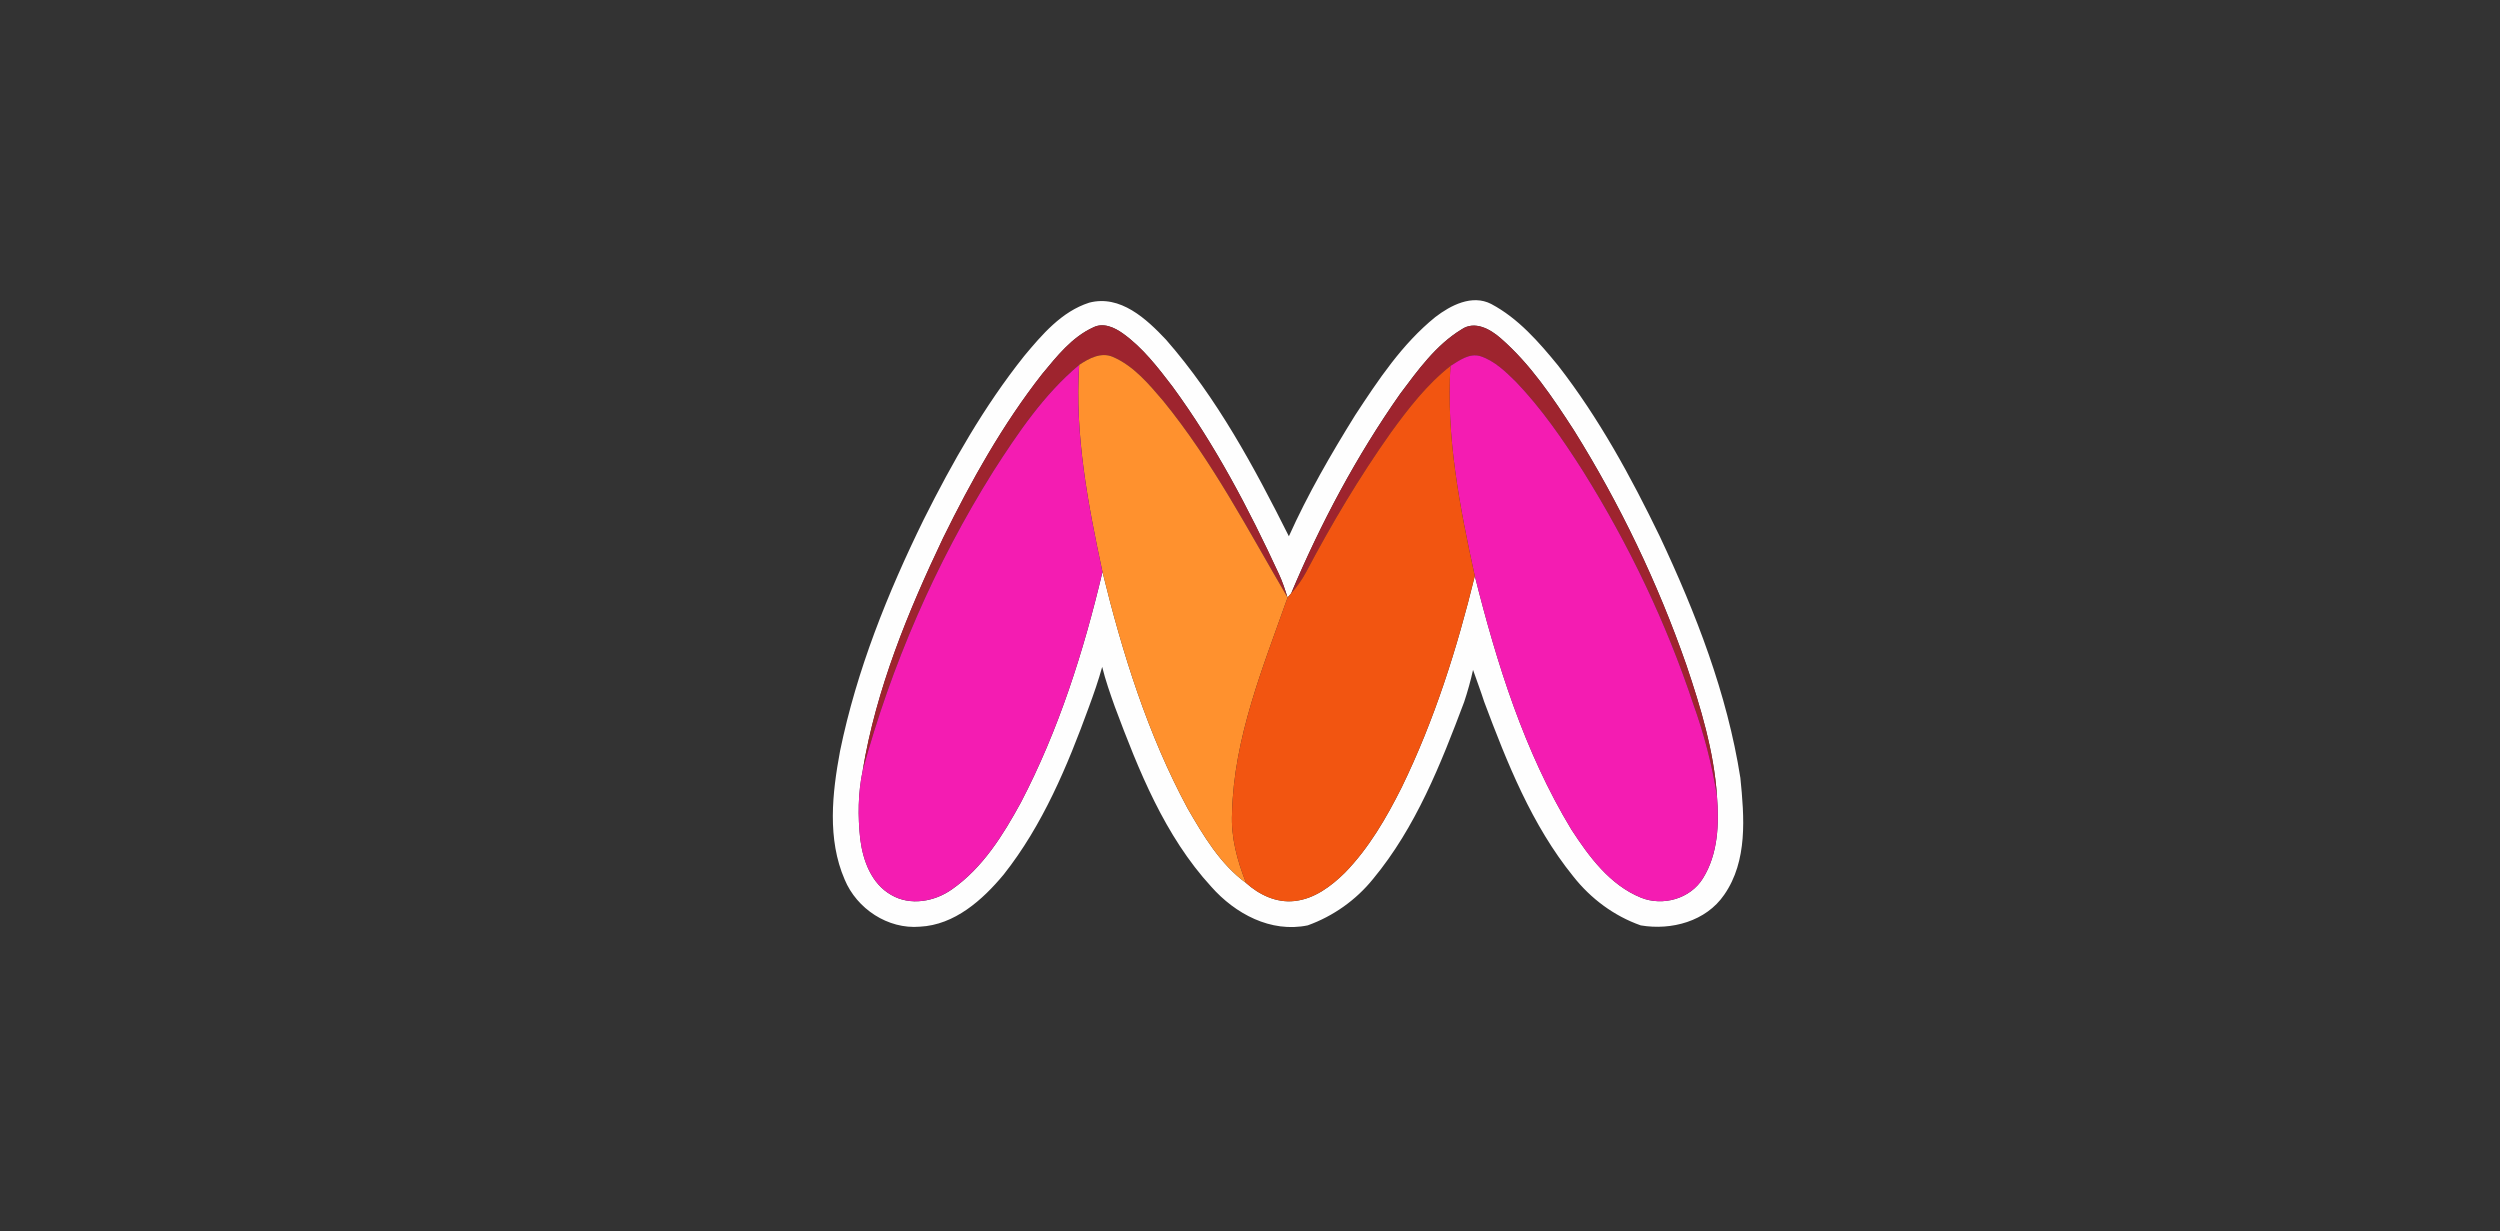 <svg width="134" height="66" viewBox="0 0 134 66" fill="none" xmlns="http://www.w3.org/2000/svg">
<rect x="0" y="0" width="134" height="66" fill="#333333" stroke="none"/>
<mask id="mask0_271_2740" style="mask-type:alpha" maskUnits="userSpaceOnUse" x="0" y="0" width="134" height="66">
<rect width="134" height="66" fill="#D9D9D9"/>
</mask>
<g mask="url(#mask0_271_2740)">
<path d="M54.888 19.091C55.852 17.938 56.9 16.698 58.379 16.224C60.046 15.783 61.452 17.095 62.499 18.207C65.239 21.339 67.228 25.043 69.084 28.745C70.094 26.497 71.335 24.35 72.636 22.256C73.876 20.365 75.155 18.434 76.931 16.996C77.754 16.364 78.903 15.765 79.927 16.292C81.381 17.063 82.485 18.336 83.513 19.592C85.702 22.407 87.416 25.555 88.966 28.755C90.903 32.875 92.577 37.18 93.284 41.697C93.495 43.789 93.683 46.141 92.417 47.96C91.443 49.386 89.583 49.88 87.944 49.601C86.512 49.097 85.262 48.164 84.325 46.972C82.104 44.225 80.782 40.893 79.552 37.615C79.368 37.04 79.153 36.476 78.955 35.906C78.826 36.489 78.667 37.062 78.478 37.628C77.225 40.957 75.888 44.344 73.597 47.111C72.683 48.242 71.465 49.106 70.096 49.599C68.117 50.011 66.204 48.976 64.925 47.529C62.425 44.802 61.032 41.291 59.753 37.874C59.504 37.172 59.254 36.468 59.077 35.745C58.876 36.477 58.623 37.196 58.361 37.908C57.21 41.062 55.892 44.226 53.794 46.879C52.66 48.242 51.167 49.577 49.308 49.67C47.594 49.818 45.924 48.711 45.273 47.141C44.334 44.971 44.606 42.516 45.027 40.256C45.915 35.928 47.575 31.794 49.515 27.838C51.048 24.778 52.751 21.776 54.888 19.093V19.091ZM55.865 20.046C53.747 22.75 52.063 25.764 50.553 28.836C48.665 32.807 46.965 36.942 46.242 41.299C45.986 42.504 45.976 43.76 46.11 44.982C46.255 46.132 46.712 47.375 47.774 47.971C48.787 48.566 50.093 48.327 51.019 47.673C52.674 46.52 53.766 44.758 54.717 43.017C56.747 39.127 58.083 34.913 59.093 30.657C60.163 35.019 61.516 39.357 63.653 43.325C64.501 44.792 65.402 46.316 66.792 47.331C67.489 47.959 68.418 48.403 69.376 48.296C70.445 48.186 71.348 47.505 72.091 46.774C73.376 45.453 74.309 43.84 75.129 42.205C76.884 38.602 78.099 34.76 79.05 30.873C80.232 35.576 81.703 40.289 84.226 44.46C85.174 45.918 86.289 47.434 87.955 48.113C89.13 48.59 90.605 48.172 91.278 47.077C92.09 45.775 92.152 44.152 92.03 42.665C91.865 40.253 91.158 37.923 90.39 35.647C88.858 31.247 86.831 27.017 84.364 23.065C83.223 21.303 82.038 19.526 80.445 18.137C79.882 17.642 79.046 17.165 78.33 17.661C76.96 18.497 76.002 19.838 75.052 21.104C72.713 24.434 70.786 28.054 69.207 31.802C69.159 31.86 69.061 31.97 69.013 32.026C68.88 31.601 68.741 31.181 68.554 30.778C66.935 27.273 65.128 23.831 62.841 20.712C62.055 19.686 61.251 18.636 60.191 17.876C59.741 17.553 59.139 17.272 58.597 17.549C57.451 18.071 56.648 19.097 55.864 20.042" fill="#FEFEFE"/>
<path d="M55.864 20.043C56.648 19.1 57.451 18.073 58.597 17.55C59.139 17.272 59.741 17.554 60.191 17.877C61.251 18.635 62.056 19.687 62.841 20.713C65.128 23.832 66.935 27.275 68.554 30.779C68.741 31.183 68.879 31.602 69.013 32.027C66.911 28.439 64.981 24.714 62.338 21.476C61.567 20.572 60.762 19.607 59.644 19.125C59.01 18.855 58.362 19.211 57.841 19.556C55.943 21.141 54.551 23.219 53.226 25.282C50.123 30.236 47.778 35.658 46.238 41.294C46.961 36.938 48.661 32.802 50.549 28.832C52.061 25.759 53.743 22.746 55.861 20.041" fill="#9E242E"/>
<path d="M78.33 17.663C79.046 17.166 79.882 17.643 80.445 18.138C82.038 19.528 83.221 21.305 84.364 23.067C86.829 27.018 88.856 31.248 90.39 35.649C91.158 37.925 91.866 40.254 92.03 42.666C91.764 40.988 91.336 39.34 90.763 37.743C89.304 33.352 87.291 29.154 84.839 25.235C83.77 23.555 82.63 21.902 81.251 20.461C80.694 19.916 80.107 19.338 79.35 19.093C78.757 18.912 78.22 19.324 77.746 19.616C76.473 20.616 75.478 21.911 74.534 23.211C72.856 25.584 71.366 28.088 70.01 30.66C69.79 31.072 69.515 31.454 69.207 31.806C70.785 28.058 72.712 24.438 75.051 21.108C76.002 19.842 76.959 18.501 78.329 17.665" fill="#9E242E"/>
<path d="M57.843 19.559C58.363 19.213 59.011 18.857 59.646 19.128C60.763 19.61 61.567 20.575 62.339 21.479C64.982 24.717 66.912 28.442 69.015 32.029C67.694 35.775 66.131 39.549 66.038 43.577C65.97 44.873 66.317 46.139 66.792 47.331C65.4 46.316 64.5 44.792 63.653 43.325C61.516 39.357 60.162 35.018 59.093 30.657C58.315 27.016 57.601 23.302 57.845 19.561" fill="#FF912E"/>
<path d="M77.745 19.614C78.22 19.322 78.758 18.91 79.349 19.091C80.106 19.337 80.693 19.915 81.249 20.459C82.629 21.901 83.769 23.553 84.838 25.233C87.29 29.152 89.303 33.35 90.761 37.741C91.334 39.338 91.764 40.986 92.028 42.664C92.151 44.151 92.088 45.776 91.277 47.076C90.603 48.171 89.129 48.589 87.953 48.112C86.286 47.435 85.172 45.919 84.223 44.459C81.7 40.288 80.23 35.575 79.048 30.872C78.244 27.181 77.503 23.41 77.743 19.614" fill="#F41CB2"/>
<path d="M53.227 25.283C54.552 23.221 55.945 21.144 57.843 19.558C57.599 23.299 58.313 27.014 59.092 30.654C58.082 34.911 56.745 39.126 54.716 43.014C53.766 44.754 52.672 46.516 51.017 47.67C50.091 48.325 48.786 48.564 47.773 47.968C46.71 47.372 46.254 46.13 46.108 44.979C45.975 43.756 45.985 42.501 46.24 41.295C47.78 35.658 50.124 30.235 53.229 25.282" fill="#F41CB2"/>
<path d="M74.534 23.209C75.477 21.908 76.473 20.614 77.746 19.614C77.504 23.41 78.245 27.182 79.049 30.872C78.099 34.759 76.883 38.6 75.129 42.204C74.307 43.84 73.374 45.453 72.089 46.774C71.347 47.505 70.444 48.185 69.375 48.295C68.417 48.402 67.489 47.959 66.791 47.33C66.316 46.139 65.969 44.873 66.037 43.577C66.13 39.549 67.694 35.775 69.013 32.028C69.061 31.971 69.159 31.861 69.207 31.804C69.515 31.454 69.79 31.072 70.01 30.658C71.366 28.087 72.856 25.583 74.534 23.209Z" fill="#F25511"/>
</g>
</svg>
